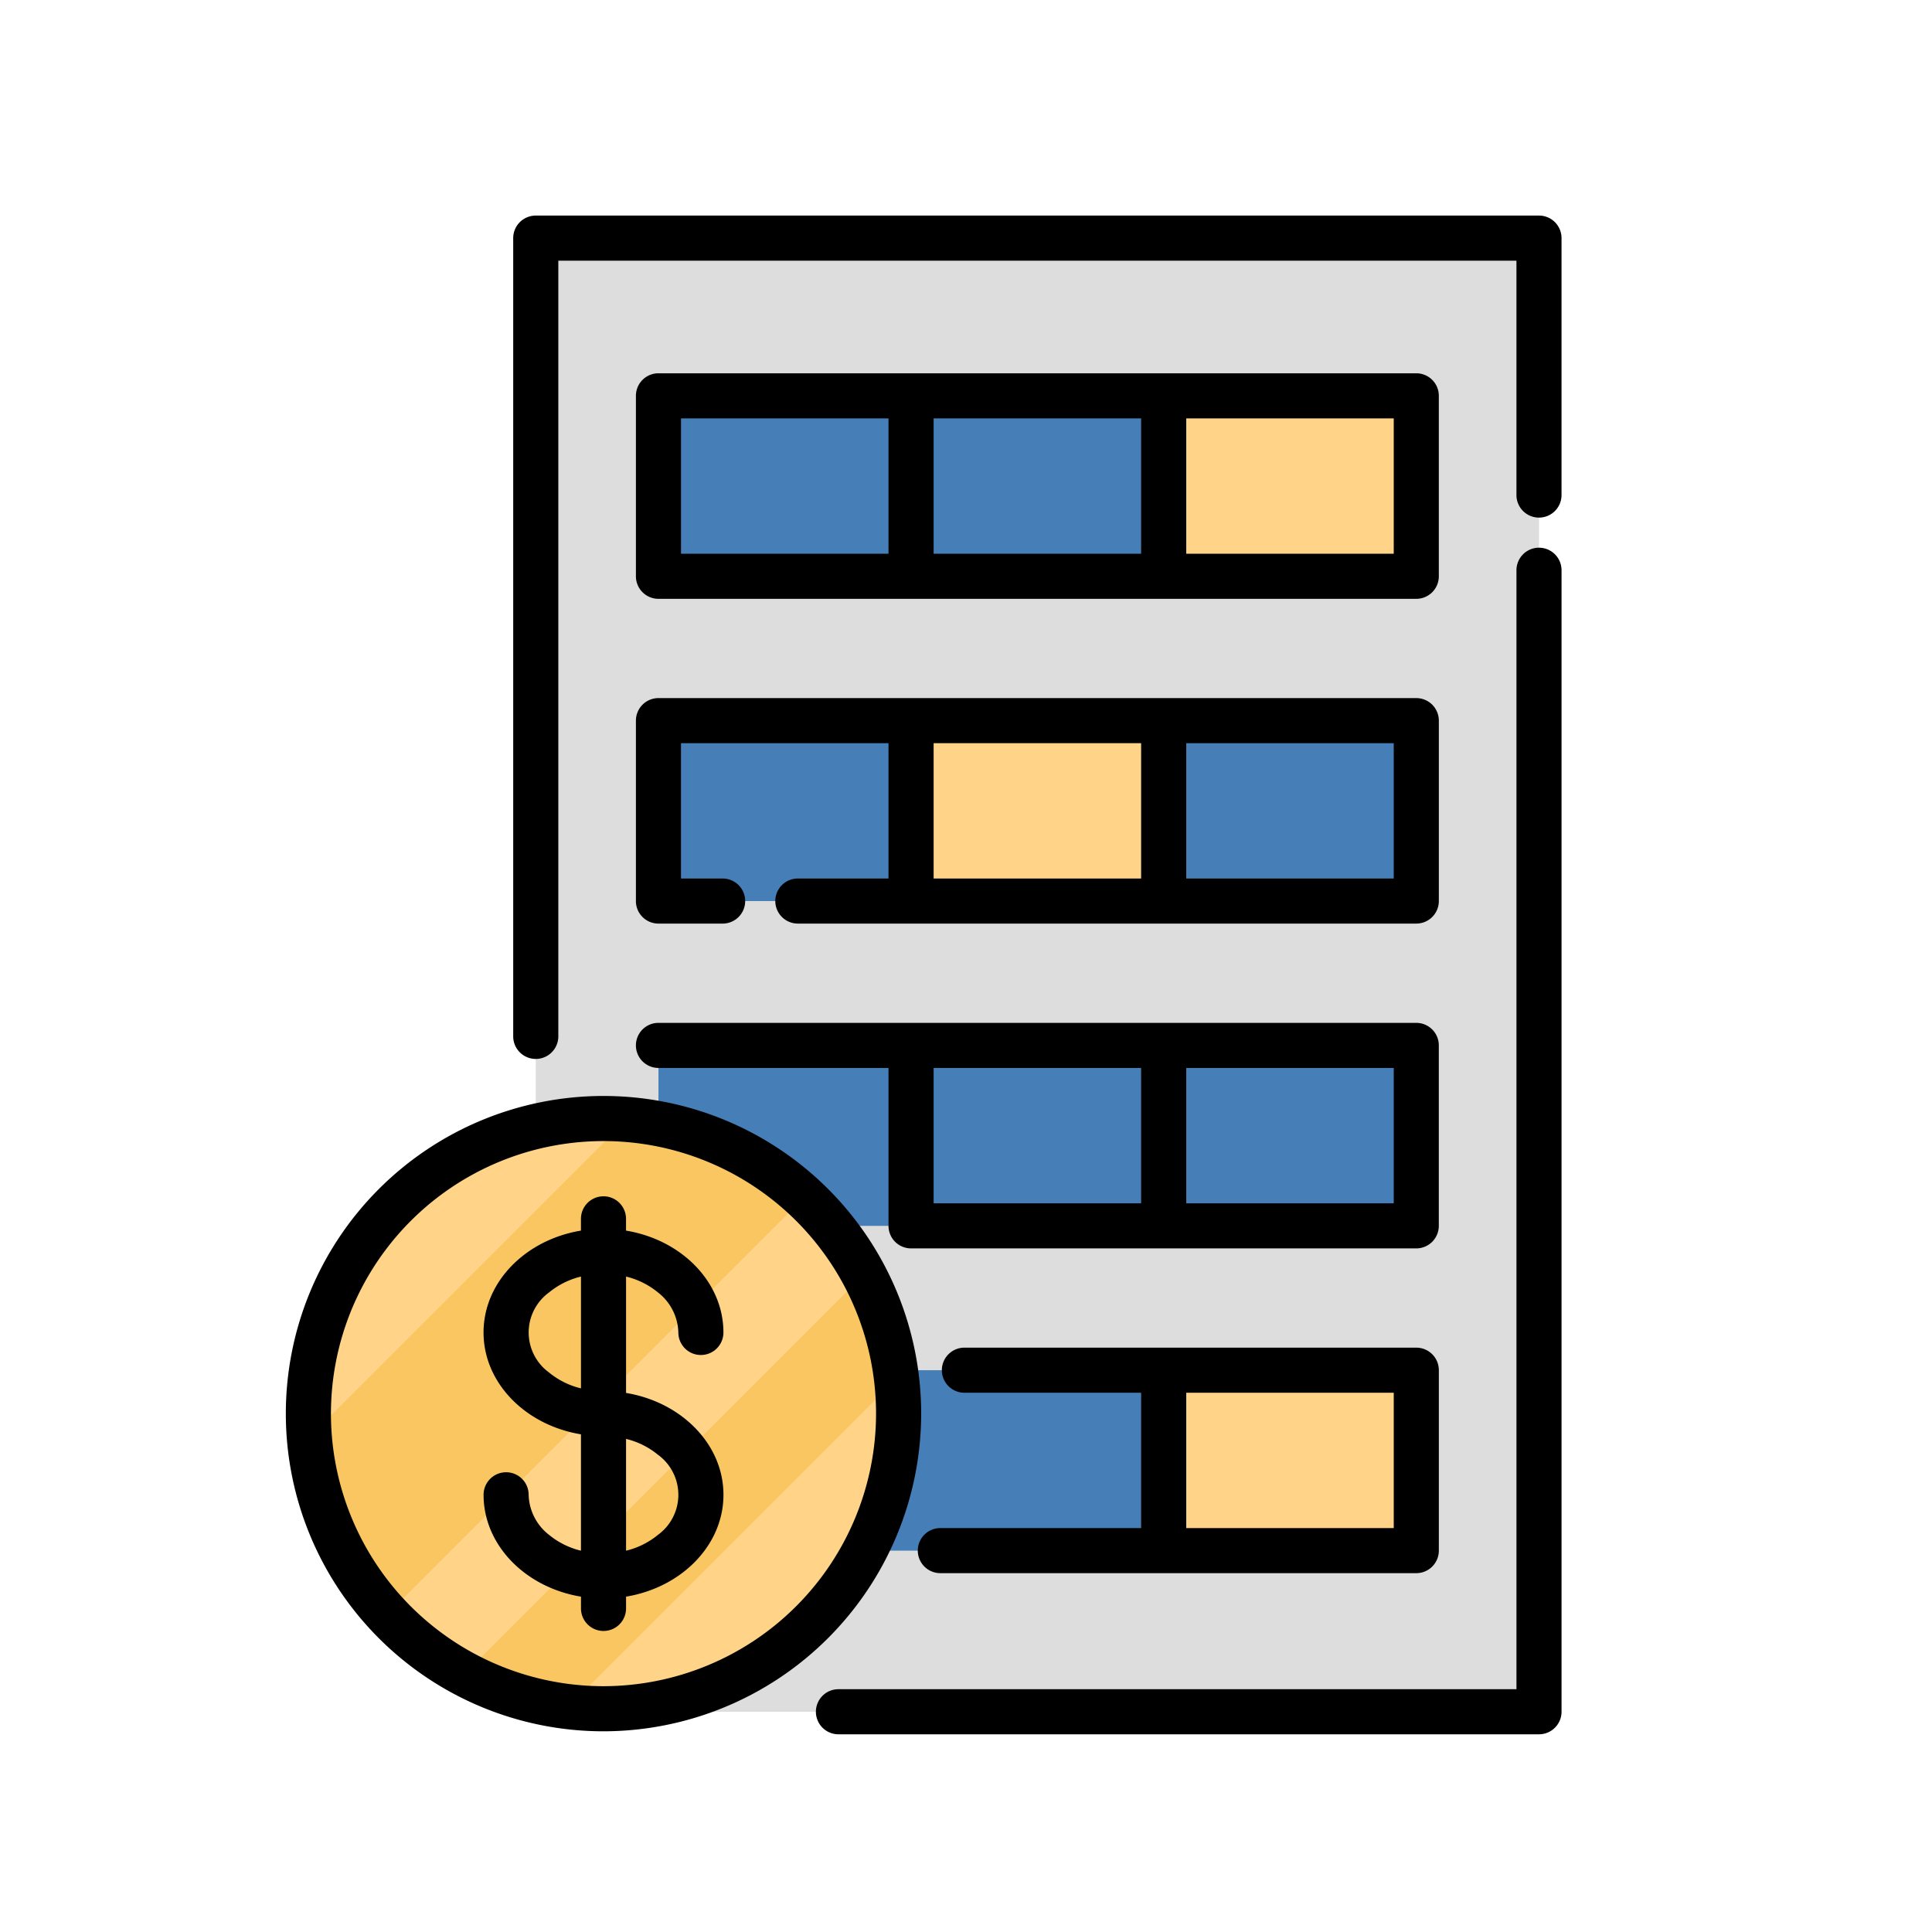 <svg id="Capa_1" data-name="Capa 1" xmlns="http://www.w3.org/2000/svg" viewBox="0 0 300 300"><defs><style>.cls-1{fill:#ddd;}.cls-2{fill:#467eb7;}.cls-3{fill:#ffd488;}.cls-4{fill:#f9c662;}</style></defs><title>Iconos_finales</title><rect class="cls-1" x="83.193" y="36.976" width="155.786" height="228.828"/><rect class="cls-2" x="102.247" y="61.464" width="117.679" height="28.019"/><rect class="cls-3" x="180.697" y="61.464" width="39.226" height="28.019"/><rect class="cls-2" x="102.247" y="111.897" width="117.679" height="28.019"/><rect class="cls-3" x="141.47" y="111.897" width="39.226" height="28.019"/><rect class="cls-2" x="102.247" y="162.333" width="117.679" height="28.019"/><rect class="cls-2" x="102.247" y="212.764" width="117.679" height="28.019"/><rect class="cls-3" x="180.697" y="212.764" width="39.226" height="28.019"/><path class="cls-3" d="M139.537,219.506a45.824,45.824,0,0,1-45.826,45.827,45.9,45.9,0,0,1-21.594-5.4,45.911,45.911,0,0,1-24.083-36.8q-.147-1.794-.145-3.629a45.823,45.823,0,0,1,45.822-45.822q1.835,0,3.629.145a45.811,45.811,0,0,1,42.2,45.677Z"/><path class="cls-4" d="M124.878,185.92,60.125,250.674a45.578,45.578,0,0,1-12.091-27.539l49.305-49.3A45.566,45.566,0,0,1,124.878,185.92Z"/><path class="cls-4" d="M139.215,214.075,88.28,265.01a45.449,45.449,0,0,1-16.163-5.076l62.022-62.021A45.437,45.437,0,0,1,139.215,214.075Z"/><path d="M238.975,85.047a3.5,3.5,0,0,0-3.5,3.5V262.3H130.192a3.5,3.5,0,0,0,0,7H238.975a3.5,3.5,0,0,0,3.5-3.5V88.55A3.5,3.5,0,0,0,238.975,85.047Z"/><path d="M238.975,33.474H83.191a3.5,3.5,0,0,0-3.5,3.5V160.929a3.5,3.5,0,1,0,7.005,0V40.479H235.473V76.874a3.5,3.5,0,0,0,7,0v-39.9A3.5,3.5,0,0,0,238.975,33.474Z"/><path d="M102.244,92.985H219.921a3.5,3.5,0,0,0,3.5-3.5V61.464a3.5,3.5,0,0,0-3.5-3.5H102.244a3.5,3.5,0,0,0-3.5,3.5V89.483A3.5,3.5,0,0,0,102.244,92.985Zm42.729-7V64.966h32.221V85.98Zm71.446,0H184.2V64.966h32.221ZM105.746,64.966h32.221V85.98H105.746Z"/><path d="M98.742,139.915a3.5,3.5,0,0,0,3.5,3.5h9.969a3.5,3.5,0,1,0,0-7h-6.466V115.4h32.221v21.013H123.889a3.5,3.5,0,1,0,0,7h96.033a3.5,3.5,0,0,0,3.5-3.5V111.9a3.5,3.5,0,0,0-3.5-3.5H102.244a3.5,3.5,0,0,0-3.5,3.5v28.019ZM144.973,115.4h32.221v21.014H144.973Zm71.446,21.013H184.2V115.4h32.221Z"/><path d="M102.244,165.833h35.723v24.516a3.5,3.5,0,0,0,3.5,3.5h78.451a3.5,3.5,0,0,0,3.5-3.5V162.33a3.5,3.5,0,0,0-3.5-3.5H102.244a3.5,3.5,0,1,0,0,7Zm42.729,0h32.221v21.013H144.973Zm71.446,21.013H184.2V165.832h32.221Z"/><path d="M146.015,237.279a3.5,3.5,0,0,0,0,7h73.907a3.5,3.5,0,0,0,3.5-3.5V212.763a3.5,3.5,0,0,0-3.5-3.5H149.751a3.5,3.5,0,0,0,0,7h27.443v21.013ZM184.2,216.266h32.221v21.013H184.2Z"/><path d="M102.163,200.684a8.133,8.133,0,0,1,3.17,6.221,3.5,3.5,0,1,0,7,0c0-7.846-6.523-14.4-15.124-15.816v-1.828a3.5,3.5,0,1,0-7,0v1.828c-8.6,1.421-15.125,7.971-15.125,15.816s6.523,14.4,15.125,15.816v18.07a12.378,12.378,0,0,1-4.95-2.458,8.136,8.136,0,0,1-3.17-6.222,3.5,3.5,0,0,0-7,0c0,7.846,6.523,14.4,15.125,15.816v1.828a3.5,3.5,0,1,0,7,0v-1.828c8.6-1.421,15.124-7.971,15.124-15.816s-6.523-14.395-15.124-15.816v-18.07A12.369,12.369,0,0,1,102.163,200.684Zm-16.9,12.442a7.69,7.69,0,0,1,0-12.443,12.372,12.372,0,0,1,4.95-2.458v17.359A12.352,12.352,0,0,1,85.259,213.126Zm16.9,12.765a7.69,7.69,0,0,1,0,12.443,12.374,12.374,0,0,1-4.949,2.458V223.433A12.355,12.355,0,0,1,102.163,225.891Z"/><path d="M143.038,219.508a49.327,49.327,0,1,0-49.327,49.327A49.383,49.383,0,0,0,143.038,219.508ZM93.711,261.83a42.322,42.322,0,1,1,42.322-42.321A42.369,42.369,0,0,1,93.711,261.83Z"/></svg>